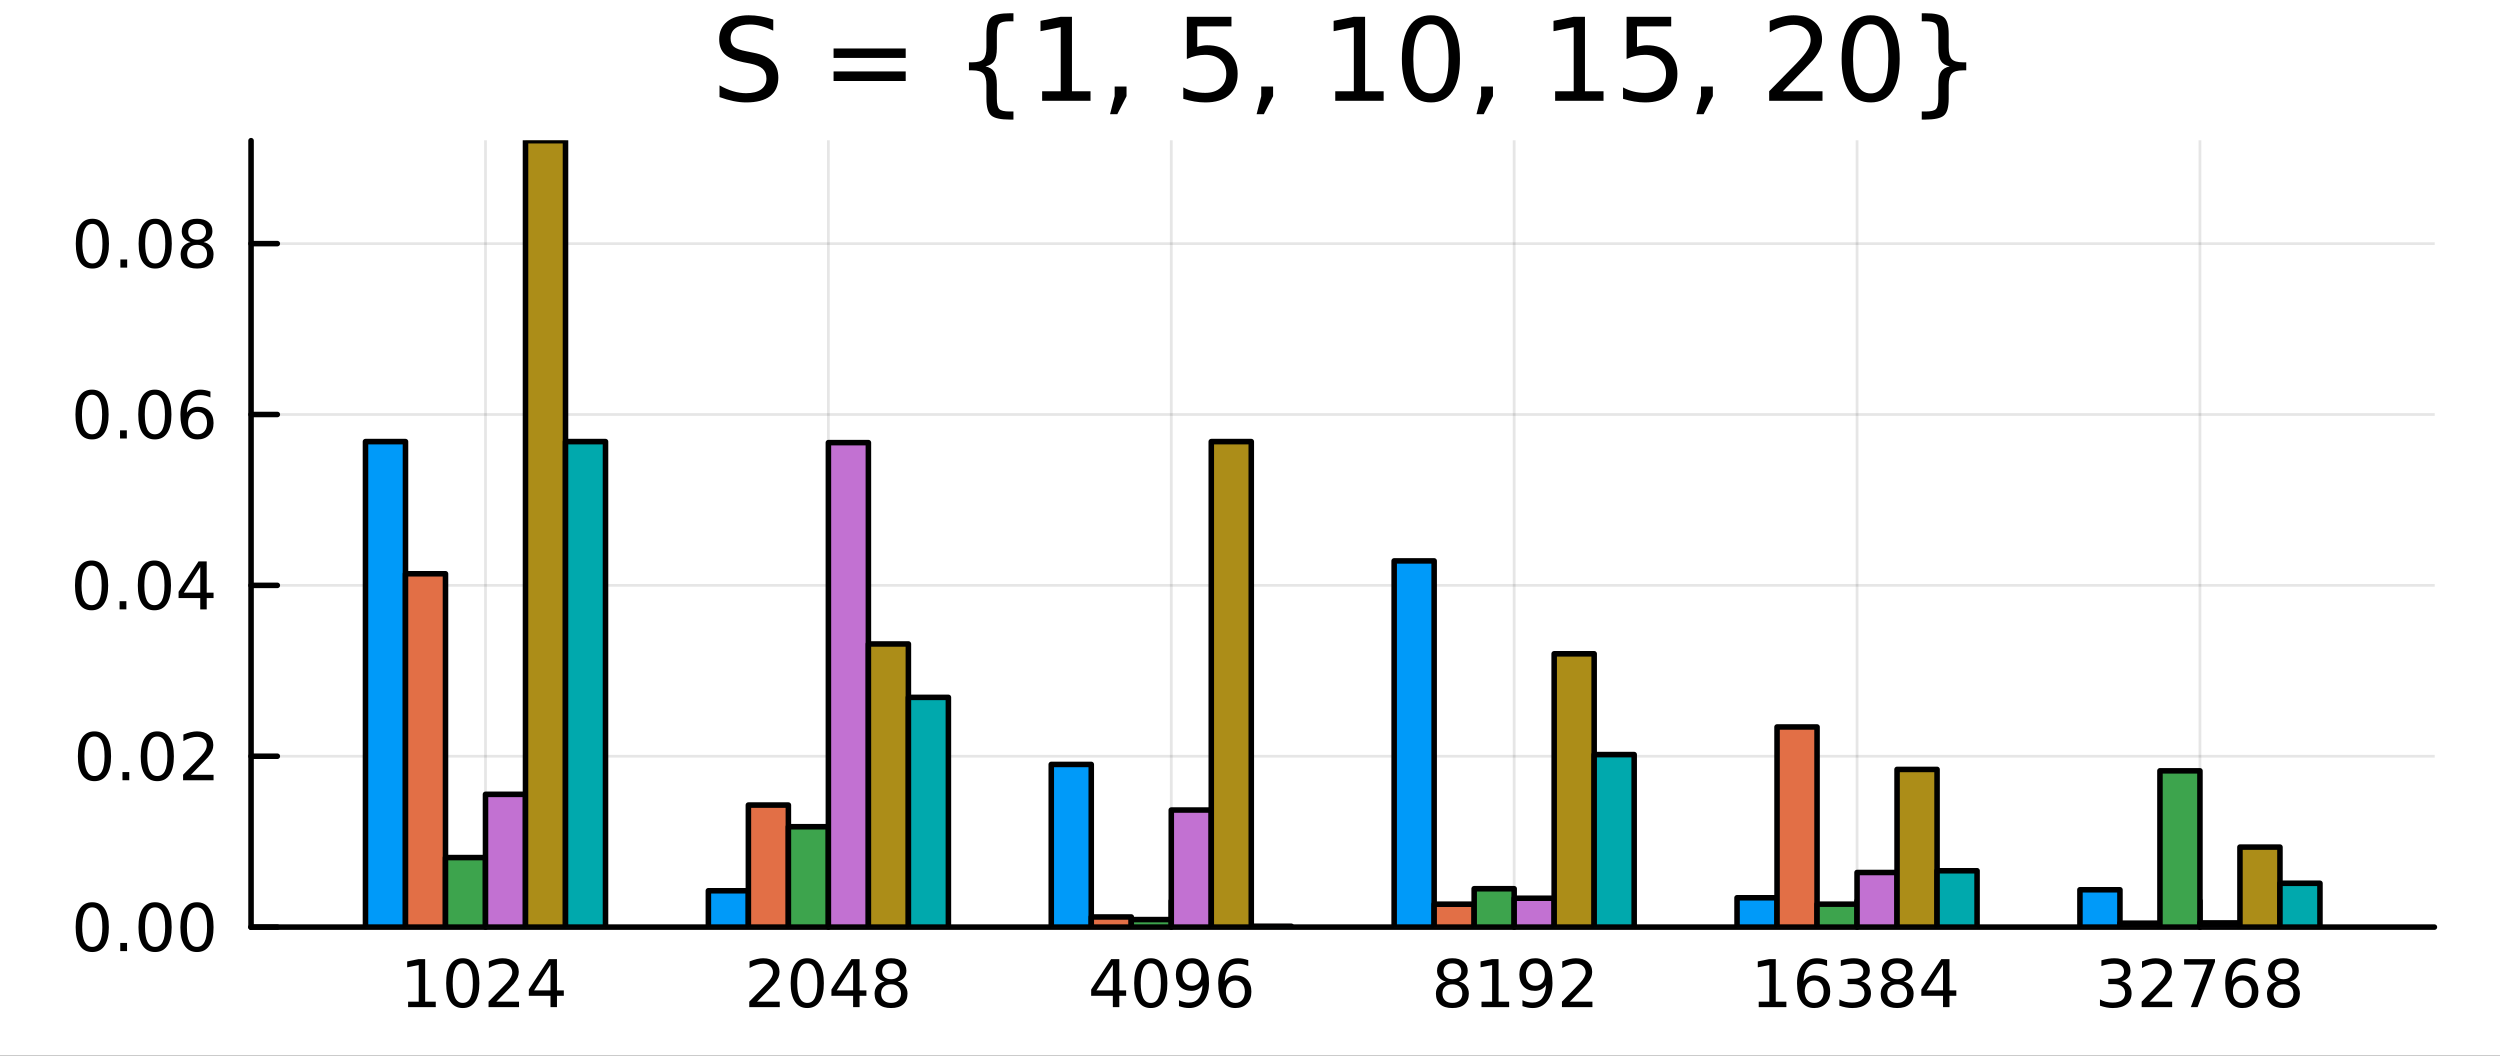 <svg xmlns="http://www.w3.org/2000/svg" xmlns:xlink="http://www.w3.org/1999/xlink" width="450" height="190" viewBox="0 0 1800 760">
<rect x="0" y="0" width="1800" height="760" fill="#333333" stroke="none"/>
<defs>
  <clipPath id="clip750">
    <rect x="0" y="0" width="1800" height="760"></rect>
  </clipPath>
</defs>
<path clip-path="url(#clip750)" d="M0 760 L1800 760 L1800 0 L0 0  Z" fill="#ffffff" fill-rule="evenodd" fill-opacity="1"></path>
<defs>
  <clipPath id="clip751">
    <rect x="360" y="0" width="1261" height="760"></rect>
  </clipPath>
</defs>
<path clip-path="url(#clip750)" d="M180.76 667.52 L1752.76 667.52 L1752.76 101.296 L180.76 101.296  Z" fill="#ffffff" fill-rule="evenodd" fill-opacity="1"></path>
<defs>
  <clipPath id="clip752">
    <rect x="180" y="101" width="1573" height="567"></rect>
  </clipPath>
</defs>
<polyline clip-path="url(#clip752)" style="stroke:#000000; stroke-linecap:round; stroke-linejoin:round; stroke-width:2; stroke-opacity:0.1; fill:none" points="349.555,667.52 349.555,101.296 "></polyline>
<polyline clip-path="url(#clip752)" style="stroke:#000000; stroke-linecap:round; stroke-linejoin:round; stroke-width:2; stroke-opacity:0.1; fill:none" points="596.436,667.52 596.436,101.296 "></polyline>
<polyline clip-path="url(#clip752)" style="stroke:#000000; stroke-linecap:round; stroke-linejoin:round; stroke-width:2; stroke-opacity:0.1; fill:none" points="843.317,667.52 843.317,101.296 "></polyline>
<polyline clip-path="url(#clip752)" style="stroke:#000000; stroke-linecap:round; stroke-linejoin:round; stroke-width:2; stroke-opacity:0.1; fill:none" points="1090.2,667.52 1090.2,101.296 "></polyline>
<polyline clip-path="url(#clip752)" style="stroke:#000000; stroke-linecap:round; stroke-linejoin:round; stroke-width:2; stroke-opacity:0.1; fill:none" points="1337.08,667.52 1337.08,101.296 "></polyline>
<polyline clip-path="url(#clip752)" style="stroke:#000000; stroke-linecap:round; stroke-linejoin:round; stroke-width:2; stroke-opacity:0.1; fill:none" points="1583.96,667.52 1583.96,101.296 "></polyline>
<polyline clip-path="url(#clip752)" style="stroke:#000000; stroke-linecap:round; stroke-linejoin:round; stroke-width:2; stroke-opacity:0.1; fill:none" points="180.76,667.52 1752.76,667.52 "></polyline>
<polyline clip-path="url(#clip752)" style="stroke:#000000; stroke-linecap:round; stroke-linejoin:round; stroke-width:2; stroke-opacity:0.1; fill:none" points="180.76,544.492 1752.76,544.492 "></polyline>
<polyline clip-path="url(#clip752)" style="stroke:#000000; stroke-linecap:round; stroke-linejoin:round; stroke-width:2; stroke-opacity:0.1; fill:none" points="180.76,421.465 1752.76,421.465 "></polyline>
<polyline clip-path="url(#clip752)" style="stroke:#000000; stroke-linecap:round; stroke-linejoin:round; stroke-width:2; stroke-opacity:0.1; fill:none" points="180.76,298.437 1752.76,298.437 "></polyline>
<polyline clip-path="url(#clip752)" style="stroke:#000000; stroke-linecap:round; stroke-linejoin:round; stroke-width:2; stroke-opacity:0.1; fill:none" points="180.76,175.409 1752.76,175.409 "></polyline>
<polyline clip-path="url(#clip750)" style="stroke:#000000; stroke-linecap:round; stroke-linejoin:round; stroke-width:4; stroke-opacity:1; fill:none" points="180.76,667.52 1752.76,667.52 "></polyline>
<polyline clip-path="url(#clip750)" style="stroke:#000000; stroke-linecap:round; stroke-linejoin:round; stroke-width:4; stroke-opacity:1; fill:none" points="349.555,667.52 349.555,648.622 "></polyline>
<polyline clip-path="url(#clip750)" style="stroke:#000000; stroke-linecap:round; stroke-linejoin:round; stroke-width:4; stroke-opacity:1; fill:none" points="596.436,667.52 596.436,648.622 "></polyline>
<polyline clip-path="url(#clip750)" style="stroke:#000000; stroke-linecap:round; stroke-linejoin:round; stroke-width:4; stroke-opacity:1; fill:none" points="843.317,667.52 843.317,648.622 "></polyline>
<polyline clip-path="url(#clip750)" style="stroke:#000000; stroke-linecap:round; stroke-linejoin:round; stroke-width:4; stroke-opacity:1; fill:none" points="1090.2,667.52 1090.2,648.622 "></polyline>
<polyline clip-path="url(#clip750)" style="stroke:#000000; stroke-linecap:round; stroke-linejoin:round; stroke-width:4; stroke-opacity:1; fill:none" points="1337.08,667.52 1337.08,648.622 "></polyline>
<polyline clip-path="url(#clip750)" style="stroke:#000000; stroke-linecap:round; stroke-linejoin:round; stroke-width:4; stroke-opacity:1; fill:none" points="1583.96,667.52 1583.96,648.622 "></polyline>
<path clip-path="url(#clip750)" d="M293.838 721.185 L301.477 721.185 L301.477 694.819 L293.167 696.486 L293.167 692.227 L301.43 690.56 L306.106 690.56 L306.106 721.185 L313.745 721.185 L313.745 725.12 L293.838 725.12 L293.838 721.185 Z" fill="#000000" fill-rule="nonzero" fill-opacity="1"></path><path clip-path="url(#clip750)" d="M333.19 693.639 Q329.578 693.639 327.75 697.203 Q325.944 700.745 325.944 707.875 Q325.944 714.981 327.75 718.546 Q329.578 722.087 333.19 722.087 Q336.824 722.087 338.629 718.546 Q340.458 714.981 340.458 707.875 Q340.458 700.745 338.629 697.203 Q336.824 693.639 333.19 693.639 M333.19 689.935 Q339 689.935 342.055 694.541 Q345.134 699.125 345.134 707.875 Q345.134 716.601 342.055 721.208 Q339 725.791 333.19 725.791 Q327.379 725.791 324.301 721.208 Q321.245 716.601 321.245 707.875 Q321.245 699.125 324.301 694.541 Q327.379 689.935 333.19 689.935 Z" fill="#000000" fill-rule="nonzero" fill-opacity="1"></path><path clip-path="url(#clip750)" d="M357.379 721.185 L373.699 721.185 L373.699 725.12 L351.754 725.12 L351.754 721.185 Q354.416 718.43 359 713.8 Q363.606 709.148 364.787 707.805 Q367.032 705.282 367.912 703.546 Q368.814 701.787 368.814 700.097 Q368.814 697.342 366.87 695.606 Q364.949 693.87 361.847 693.87 Q359.648 693.87 357.194 694.634 Q354.764 695.398 351.986 696.949 L351.986 692.227 Q354.81 691.092 357.263 690.514 Q359.717 689.935 361.754 689.935 Q367.125 689.935 370.319 692.62 Q373.513 695.305 373.513 699.796 Q373.513 701.926 372.703 703.847 Q371.916 705.745 369.81 708.338 Q369.231 709.009 366.129 712.226 Q363.027 715.421 357.379 721.185 Z" fill="#000000" fill-rule="nonzero" fill-opacity="1"></path><path clip-path="url(#clip750)" d="M396.361 694.634 L384.555 713.083 L396.361 713.083 L396.361 694.634 M395.134 690.56 L401.013 690.56 L401.013 713.083 L405.944 713.083 L405.944 716.972 L401.013 716.972 L401.013 725.12 L396.361 725.12 L396.361 716.972 L380.759 716.972 L380.759 712.458 L395.134 690.56 Z" fill="#000000" fill-rule="nonzero" fill-opacity="1"></path><path clip-path="url(#clip750)" d="M545.094 721.185 L561.413 721.185 L561.413 725.12 L539.469 725.12 L539.469 721.185 Q542.131 718.43 546.714 713.8 Q551.321 709.148 552.501 707.805 Q554.747 705.282 555.626 703.546 Q556.529 701.787 556.529 700.097 Q556.529 697.342 554.585 695.606 Q552.663 693.87 549.562 693.87 Q547.363 693.87 544.909 694.634 Q542.478 695.398 539.701 696.949 L539.701 692.227 Q542.525 691.092 544.978 690.514 Q547.432 689.935 549.469 689.935 Q554.839 689.935 558.034 692.62 Q561.228 695.305 561.228 699.796 Q561.228 701.926 560.418 703.847 Q559.631 705.745 557.524 708.338 Q556.946 709.009 553.844 712.226 Q550.742 715.421 545.094 721.185 Z" fill="#000000" fill-rule="nonzero" fill-opacity="1"></path><path clip-path="url(#clip750)" d="M581.228 693.639 Q577.617 693.639 575.788 697.203 Q573.983 700.745 573.983 707.875 Q573.983 714.981 575.788 718.546 Q577.617 722.087 581.228 722.087 Q584.862 722.087 586.668 718.546 Q588.497 714.981 588.497 707.875 Q588.497 700.745 586.668 697.203 Q584.862 693.639 581.228 693.639 M581.228 689.935 Q587.038 689.935 590.094 694.541 Q593.172 699.125 593.172 707.875 Q593.172 716.601 590.094 721.208 Q587.038 725.791 581.228 725.791 Q575.418 725.791 572.339 721.208 Q569.284 716.601 569.284 707.875 Q569.284 699.125 572.339 694.541 Q575.418 689.935 581.228 689.935 Z" fill="#000000" fill-rule="nonzero" fill-opacity="1"></path><path clip-path="url(#clip750)" d="M614.237 694.634 L602.432 713.083 L614.237 713.083 L614.237 694.634 M613.01 690.56 L618.89 690.56 L618.89 713.083 L623.82 713.083 L623.82 716.972 L618.89 716.972 L618.89 725.12 L614.237 725.12 L614.237 716.972 L598.635 716.972 L598.635 712.458 L613.01 690.56 Z" fill="#000000" fill-rule="nonzero" fill-opacity="1"></path><path clip-path="url(#clip750)" d="M641.552 708.708 Q638.219 708.708 636.297 710.49 Q634.399 712.273 634.399 715.398 Q634.399 718.523 636.297 720.305 Q638.219 722.087 641.552 722.087 Q644.885 722.087 646.806 720.305 Q648.728 718.5 648.728 715.398 Q648.728 712.273 646.806 710.49 Q644.908 708.708 641.552 708.708 M636.876 706.717 Q633.867 705.976 632.177 703.916 Q630.51 701.856 630.51 698.893 Q630.51 694.75 633.45 692.342 Q636.413 689.935 641.552 689.935 Q646.714 689.935 649.654 692.342 Q652.593 694.75 652.593 698.893 Q652.593 701.856 650.904 703.916 Q649.237 705.976 646.251 706.717 Q649.63 707.504 651.505 709.796 Q653.404 712.088 653.404 715.398 Q653.404 720.421 650.325 723.106 Q647.269 725.791 641.552 725.791 Q635.834 725.791 632.756 723.106 Q629.7 720.421 629.7 715.398 Q629.7 712.088 631.598 709.796 Q633.496 707.504 636.876 706.717 M635.163 699.333 Q635.163 702.018 636.83 703.523 Q638.519 705.027 641.552 705.027 Q644.561 705.027 646.251 703.523 Q647.964 702.018 647.964 699.333 Q647.964 696.648 646.251 695.143 Q644.561 693.639 641.552 693.639 Q638.519 693.639 636.83 695.143 Q635.163 696.648 635.163 699.333 Z" fill="#000000" fill-rule="nonzero" fill-opacity="1"></path><path clip-path="url(#clip750)" d="M801.246 694.634 L789.44 713.083 L801.246 713.083 L801.246 694.634 M800.019 690.56 L805.899 690.56 L805.899 713.083 L810.829 713.083 L810.829 716.972 L805.899 716.972 L805.899 725.12 L801.246 725.12 L801.246 716.972 L785.644 716.972 L785.644 712.458 L800.019 690.56 Z" fill="#000000" fill-rule="nonzero" fill-opacity="1"></path><path clip-path="url(#clip750)" d="M828.561 693.639 Q824.949 693.639 823.121 697.203 Q821.315 700.745 821.315 707.875 Q821.315 714.981 823.121 718.546 Q824.949 722.087 828.561 722.087 Q832.195 722.087 834 718.546 Q835.829 714.981 835.829 707.875 Q835.829 700.745 834 697.203 Q832.195 693.639 828.561 693.639 M828.561 689.935 Q834.371 689.935 837.426 694.541 Q840.505 699.125 840.505 707.875 Q840.505 716.601 837.426 721.208 Q834.371 725.791 828.561 725.791 Q822.75 725.791 819.672 721.208 Q816.616 716.601 816.616 707.875 Q816.616 699.125 819.672 694.541 Q822.75 689.935 828.561 689.935 Z" fill="#000000" fill-rule="nonzero" fill-opacity="1"></path><path clip-path="url(#clip750)" d="M848.861 724.402 L848.861 720.143 Q850.621 720.976 852.426 721.416 Q854.232 721.856 855.968 721.856 Q860.597 721.856 863.028 718.754 Q865.482 715.629 865.829 709.287 Q864.486 711.277 862.426 712.342 Q860.366 713.407 857.866 713.407 Q852.681 713.407 849.648 710.282 Q846.639 707.134 846.639 701.694 Q846.639 696.37 849.787 693.152 Q852.935 689.935 858.167 689.935 Q864.162 689.935 867.31 694.541 Q870.482 699.125 870.482 707.875 Q870.482 716.046 866.593 720.93 Q862.727 725.791 856.176 725.791 Q854.417 725.791 852.611 725.444 Q850.806 725.097 848.861 724.402 M858.167 709.75 Q861.315 709.75 863.144 707.597 Q864.996 705.444 864.996 701.694 Q864.996 697.967 863.144 695.814 Q861.315 693.639 858.167 693.639 Q855.019 693.639 853.167 695.814 Q851.338 697.967 851.338 701.694 Q851.338 705.444 853.167 707.597 Q855.019 709.75 858.167 709.75 Z" fill="#000000" fill-rule="nonzero" fill-opacity="1"></path><path clip-path="url(#clip750)" d="M889.463 705.976 Q886.315 705.976 884.463 708.129 Q882.634 710.282 882.634 714.032 Q882.634 717.759 884.463 719.935 Q886.315 722.087 889.463 722.087 Q892.611 722.087 894.44 719.935 Q896.292 717.759 896.292 714.032 Q896.292 710.282 894.44 708.129 Q892.611 705.976 889.463 705.976 M898.745 691.324 L898.745 695.583 Q896.986 694.75 895.181 694.31 Q893.398 693.87 891.639 693.87 Q887.009 693.87 884.556 696.995 Q882.125 700.12 881.778 706.439 Q883.144 704.426 885.204 703.361 Q887.264 702.273 889.741 702.273 Q894.949 702.273 897.958 705.444 Q900.991 708.592 900.991 714.032 Q900.991 719.356 897.843 722.574 Q894.694 725.791 889.463 725.791 Q883.468 725.791 880.296 721.208 Q877.125 716.601 877.125 707.875 Q877.125 699.68 881.014 694.819 Q884.903 689.935 891.454 689.935 Q893.213 689.935 894.995 690.282 Q896.801 690.629 898.745 691.324 Z" fill="#000000" fill-rule="nonzero" fill-opacity="1"></path><path clip-path="url(#clip750)" d="M1045.71 708.708 Q1042.37 708.708 1040.45 710.49 Q1038.56 712.273 1038.56 715.398 Q1038.56 718.523 1040.45 720.305 Q1042.37 722.087 1045.71 722.087 Q1049.04 722.087 1050.96 720.305 Q1052.88 718.5 1052.88 715.398 Q1052.88 712.273 1050.96 710.49 Q1049.06 708.708 1045.71 708.708 M1041.03 706.717 Q1038.02 705.976 1036.33 703.916 Q1034.67 701.856 1034.67 698.893 Q1034.67 694.75 1037.61 692.342 Q1040.57 689.935 1045.71 689.935 Q1050.87 689.935 1053.81 692.342 Q1056.75 694.75 1056.75 698.893 Q1056.75 701.856 1055.06 703.916 Q1053.39 705.976 1050.41 706.717 Q1053.79 707.504 1055.66 709.796 Q1057.56 712.088 1057.56 715.398 Q1057.56 720.421 1054.48 723.106 Q1051.43 725.791 1045.71 725.791 Q1039.99 725.791 1036.91 723.106 Q1033.86 720.421 1033.86 715.398 Q1033.86 712.088 1035.75 709.796 Q1037.65 707.504 1041.03 706.717 M1039.32 699.333 Q1039.32 702.018 1040.99 703.523 Q1042.68 705.027 1045.71 705.027 Q1048.72 705.027 1050.41 703.523 Q1052.12 702.018 1052.12 699.333 Q1052.12 696.648 1050.41 695.143 Q1048.72 693.639 1045.71 693.639 Q1042.68 693.639 1040.99 695.143 Q1039.32 696.648 1039.32 699.333 Z" fill="#000000" fill-rule="nonzero" fill-opacity="1"></path><path clip-path="url(#clip750)" d="M1066.68 721.185 L1074.32 721.185 L1074.32 694.819 L1066.01 696.486 L1066.01 692.227 L1074.27 690.56 L1078.95 690.56 L1078.95 721.185 L1086.59 721.185 L1086.59 725.12 L1066.68 725.12 L1066.68 721.185 Z" fill="#000000" fill-rule="nonzero" fill-opacity="1"></path><path clip-path="url(#clip750)" d="M1096.17 724.402 L1096.17 720.143 Q1097.93 720.976 1099.74 721.416 Q1101.54 721.856 1103.28 721.856 Q1107.91 721.856 1110.34 718.754 Q1112.79 715.629 1113.14 709.287 Q1111.8 711.277 1109.74 712.342 Q1107.68 713.407 1105.18 713.407 Q1099.99 713.407 1096.96 710.282 Q1093.95 707.134 1093.95 701.694 Q1093.95 696.37 1097.1 693.152 Q1100.24 689.935 1105.48 689.935 Q1111.47 689.935 1114.62 694.541 Q1117.79 699.125 1117.79 707.875 Q1117.79 716.046 1113.9 720.93 Q1110.04 725.791 1103.49 725.791 Q1101.73 725.791 1099.92 725.444 Q1098.12 725.097 1096.17 724.402 M1105.48 709.75 Q1108.62 709.75 1110.45 707.597 Q1112.3 705.444 1112.3 701.694 Q1112.3 697.967 1110.45 695.814 Q1108.62 693.639 1105.48 693.639 Q1102.33 693.639 1100.48 695.814 Q1098.65 697.967 1098.65 701.694 Q1098.65 705.444 1100.48 707.597 Q1102.33 709.75 1105.48 709.75 Z" fill="#000000" fill-rule="nonzero" fill-opacity="1"></path><path clip-path="url(#clip750)" d="M1130.22 721.185 L1146.54 721.185 L1146.54 725.12 L1124.6 725.12 L1124.6 721.185 Q1127.26 718.43 1131.84 713.8 Q1136.45 709.148 1137.63 707.805 Q1139.87 705.282 1140.75 703.546 Q1141.66 701.787 1141.66 700.097 Q1141.66 697.342 1139.71 695.606 Q1137.79 693.87 1134.69 693.87 Q1132.49 693.87 1130.04 694.634 Q1127.61 695.398 1124.83 696.949 L1124.83 692.227 Q1127.65 691.092 1130.11 690.514 Q1132.56 689.935 1134.6 689.935 Q1139.97 689.935 1143.16 692.62 Q1146.36 695.305 1146.36 699.796 Q1146.36 701.926 1145.55 703.847 Q1144.76 705.745 1142.65 708.338 Q1142.07 709.009 1138.97 712.226 Q1135.87 715.421 1130.22 721.185 Z" fill="#000000" fill-rule="nonzero" fill-opacity="1"></path><path clip-path="url(#clip750)" d="M1266.28 721.185 L1273.92 721.185 L1273.92 694.819 L1265.61 696.486 L1265.61 692.227 L1273.87 690.56 L1278.55 690.56 L1278.55 721.185 L1286.19 721.185 L1286.19 725.12 L1266.28 725.12 L1266.28 721.185 Z" fill="#000000" fill-rule="nonzero" fill-opacity="1"></path><path clip-path="url(#clip750)" d="M1306.21 705.976 Q1303.06 705.976 1301.21 708.129 Q1299.38 710.282 1299.38 714.032 Q1299.38 717.759 1301.21 719.935 Q1303.06 722.087 1306.21 722.087 Q1309.36 722.087 1311.19 719.935 Q1313.04 717.759 1313.04 714.032 Q1313.04 710.282 1311.19 708.129 Q1309.36 705.976 1306.21 705.976 M1315.49 691.324 L1315.49 695.583 Q1313.73 694.75 1311.93 694.31 Q1310.15 693.87 1308.39 693.87 Q1303.76 693.87 1301.3 696.995 Q1298.87 700.12 1298.53 706.439 Q1299.89 704.426 1301.95 703.361 Q1304.01 702.273 1306.49 702.273 Q1311.7 702.273 1314.71 705.444 Q1317.74 708.592 1317.74 714.032 Q1317.74 719.356 1314.59 722.574 Q1311.44 725.791 1306.21 725.791 Q1300.22 725.791 1297.05 721.208 Q1293.87 716.601 1293.87 707.875 Q1293.87 699.68 1297.76 694.819 Q1301.65 689.935 1308.2 689.935 Q1309.96 689.935 1311.74 690.282 Q1313.55 690.629 1315.49 691.324 Z" fill="#000000" fill-rule="nonzero" fill-opacity="1"></path><path clip-path="url(#clip750)" d="M1339.96 706.486 Q1343.32 707.203 1345.19 709.472 Q1347.09 711.74 1347.09 715.074 Q1347.09 720.189 1343.57 722.99 Q1340.05 725.791 1333.57 725.791 Q1331.4 725.791 1329.08 725.351 Q1326.79 724.935 1324.34 724.078 L1324.34 719.564 Q1326.28 720.699 1328.6 721.277 Q1330.91 721.856 1333.43 721.856 Q1337.83 721.856 1340.12 720.12 Q1342.44 718.384 1342.44 715.074 Q1342.44 712.018 1340.29 710.305 Q1338.16 708.569 1334.34 708.569 L1330.31 708.569 L1330.31 704.726 L1334.52 704.726 Q1337.97 704.726 1339.8 703.361 Q1341.63 701.972 1341.63 699.379 Q1341.63 696.717 1339.73 695.305 Q1337.86 693.87 1334.34 693.87 Q1332.42 693.87 1330.22 694.287 Q1328.02 694.703 1325.38 695.583 L1325.38 691.416 Q1328.04 690.676 1330.36 690.305 Q1332.69 689.935 1334.75 689.935 Q1340.08 689.935 1343.18 692.365 Q1346.28 694.773 1346.28 698.893 Q1346.28 701.764 1344.64 703.754 Q1342.99 705.722 1339.96 706.486 Z" fill="#000000" fill-rule="nonzero" fill-opacity="1"></path><path clip-path="url(#clip750)" d="M1365.96 708.708 Q1362.62 708.708 1360.7 710.49 Q1358.8 712.273 1358.8 715.398 Q1358.8 718.523 1360.7 720.305 Q1362.62 722.087 1365.96 722.087 Q1369.29 722.087 1371.21 720.305 Q1373.13 718.5 1373.13 715.398 Q1373.13 712.273 1371.21 710.49 Q1369.31 708.708 1365.96 708.708 M1361.28 706.717 Q1358.27 705.976 1356.58 703.916 Q1354.92 701.856 1354.92 698.893 Q1354.92 694.75 1357.86 692.342 Q1360.82 689.935 1365.96 689.935 Q1371.12 689.935 1374.06 692.342 Q1377 694.75 1377 698.893 Q1377 701.856 1375.31 703.916 Q1373.64 705.976 1370.66 706.717 Q1374.04 707.504 1375.91 709.796 Q1377.81 712.088 1377.81 715.398 Q1377.81 720.421 1374.73 723.106 Q1371.67 725.791 1365.96 725.791 Q1360.24 725.791 1357.16 723.106 Q1354.11 720.421 1354.11 715.398 Q1354.11 712.088 1356 709.796 Q1357.9 707.504 1361.28 706.717 M1359.57 699.333 Q1359.57 702.018 1361.23 703.523 Q1362.92 705.027 1365.96 705.027 Q1368.97 705.027 1370.66 703.523 Q1372.37 702.018 1372.37 699.333 Q1372.37 696.648 1370.66 695.143 Q1368.97 693.639 1365.96 693.639 Q1362.92 693.639 1361.23 695.143 Q1359.57 696.648 1359.57 699.333 Z" fill="#000000" fill-rule="nonzero" fill-opacity="1"></path><path clip-path="url(#clip750)" d="M1398.97 694.634 L1387.16 713.083 L1398.97 713.083 L1398.97 694.634 M1397.74 690.56 L1403.62 690.56 L1403.62 713.083 L1408.55 713.083 L1408.55 716.972 L1403.62 716.972 L1403.62 725.12 L1398.97 725.12 L1398.97 716.972 L1383.36 716.972 L1383.36 712.458 L1397.74 690.56 Z" fill="#000000" fill-rule="nonzero" fill-opacity="1"></path><path clip-path="url(#clip750)" d="M1527.61 706.486 Q1530.96 707.203 1532.84 709.472 Q1534.74 711.74 1534.74 715.074 Q1534.74 720.189 1531.22 722.99 Q1527.7 725.791 1521.22 725.791 Q1519.04 725.791 1516.73 725.351 Q1514.44 724.935 1511.98 724.078 L1511.98 719.564 Q1513.93 720.699 1516.24 721.277 Q1518.56 721.856 1521.08 721.856 Q1525.48 721.856 1527.77 720.12 Q1530.08 718.384 1530.08 715.074 Q1530.08 712.018 1527.93 710.305 Q1525.8 708.569 1521.98 708.569 L1517.95 708.569 L1517.95 704.726 L1522.17 704.726 Q1525.62 704.726 1527.44 703.361 Q1529.27 701.972 1529.27 699.379 Q1529.27 696.717 1527.38 695.305 Q1525.5 693.87 1521.98 693.87 Q1520.06 693.87 1517.86 694.287 Q1515.66 694.703 1513.02 695.583 L1513.02 691.416 Q1515.69 690.676 1518 690.305 Q1520.34 689.935 1522.4 689.935 Q1527.72 689.935 1530.82 692.365 Q1533.93 694.773 1533.93 698.893 Q1533.93 701.764 1532.28 703.754 Q1530.64 705.722 1527.61 706.486 Z" fill="#000000" fill-rule="nonzero" fill-opacity="1"></path><path clip-path="url(#clip750)" d="M1547.63 721.185 L1563.95 721.185 L1563.95 725.12 L1542.01 725.12 L1542.01 721.185 Q1544.67 718.43 1549.25 713.8 Q1553.86 709.148 1555.04 707.805 Q1557.28 705.282 1558.16 703.546 Q1559.07 701.787 1559.07 700.097 Q1559.07 697.342 1557.12 695.606 Q1555.2 693.87 1552.1 693.87 Q1549.9 693.87 1547.44 694.634 Q1545.01 695.398 1542.24 696.949 L1542.24 692.227 Q1545.06 691.092 1547.51 690.514 Q1549.97 689.935 1552 689.935 Q1557.38 689.935 1560.57 692.62 Q1563.76 695.305 1563.76 699.796 Q1563.76 701.926 1562.95 703.847 Q1562.17 705.745 1560.06 708.338 Q1559.48 709.009 1556.38 712.226 Q1553.28 715.421 1547.63 721.185 Z" fill="#000000" fill-rule="nonzero" fill-opacity="1"></path><path clip-path="url(#clip750)" d="M1572.58 690.56 L1594.81 690.56 L1594.81 692.551 L1582.26 725.12 L1577.38 725.12 L1589.18 694.495 L1572.58 694.495 L1572.58 690.56 Z" fill="#000000" fill-rule="nonzero" fill-opacity="1"></path><path clip-path="url(#clip750)" d="M1614.5 705.976 Q1611.36 705.976 1609.5 708.129 Q1607.68 710.282 1607.68 714.032 Q1607.68 717.759 1609.5 719.935 Q1611.36 722.087 1614.5 722.087 Q1617.65 722.087 1619.48 719.935 Q1621.33 717.759 1621.33 714.032 Q1621.33 710.282 1619.48 708.129 Q1617.65 705.976 1614.5 705.976 M1623.79 691.324 L1623.79 695.583 Q1622.03 694.75 1620.22 694.31 Q1618.44 693.87 1616.68 693.87 Q1612.05 693.87 1609.6 696.995 Q1607.17 700.12 1606.82 706.439 Q1608.19 704.426 1610.25 703.361 Q1612.31 702.273 1614.78 702.273 Q1619.99 702.273 1623 705.444 Q1626.03 708.592 1626.03 714.032 Q1626.03 719.356 1622.88 722.574 Q1619.74 725.791 1614.5 725.791 Q1608.51 725.791 1605.34 721.208 Q1602.17 716.601 1602.17 707.875 Q1602.17 699.68 1606.06 694.819 Q1609.94 689.935 1616.5 689.935 Q1618.25 689.935 1620.04 690.282 Q1621.84 690.629 1623.79 691.324 Z" fill="#000000" fill-rule="nonzero" fill-opacity="1"></path><path clip-path="url(#clip750)" d="M1644.09 708.708 Q1640.75 708.708 1638.83 710.49 Q1636.94 712.273 1636.94 715.398 Q1636.94 718.523 1638.83 720.305 Q1640.75 722.087 1644.09 722.087 Q1647.42 722.087 1649.34 720.305 Q1651.26 718.5 1651.26 715.398 Q1651.26 712.273 1649.34 710.49 Q1647.44 708.708 1644.09 708.708 M1639.41 706.717 Q1636.4 705.976 1634.71 703.916 Q1633.05 701.856 1633.05 698.893 Q1633.05 694.75 1635.99 692.342 Q1638.95 689.935 1644.09 689.935 Q1649.25 689.935 1652.19 692.342 Q1655.13 694.75 1655.13 698.893 Q1655.13 701.856 1653.44 703.916 Q1651.77 705.976 1648.79 706.717 Q1652.17 707.504 1654.04 709.796 Q1655.94 712.088 1655.94 715.398 Q1655.94 720.421 1652.86 723.106 Q1649.81 725.791 1644.09 725.791 Q1638.37 725.791 1635.29 723.106 Q1632.24 720.421 1632.24 715.398 Q1632.24 712.088 1634.13 709.796 Q1636.03 707.504 1639.41 706.717 M1637.7 699.333 Q1637.7 702.018 1639.37 703.523 Q1641.06 705.027 1644.09 705.027 Q1647.1 705.027 1648.79 703.523 Q1650.5 702.018 1650.5 699.333 Q1650.5 696.648 1648.79 695.143 Q1647.1 693.639 1644.09 693.639 Q1641.06 693.639 1639.37 695.143 Q1637.7 696.648 1637.7 699.333 Z" fill="#000000" fill-rule="nonzero" fill-opacity="1"></path><polyline clip-path="url(#clip750)" style="stroke:#000000; stroke-linecap:round; stroke-linejoin:round; stroke-width:4; stroke-opacity:1; fill:none" points="180.76,667.52 180.76,101.296 "></polyline>
<polyline clip-path="url(#clip750)" style="stroke:#000000; stroke-linecap:round; stroke-linejoin:round; stroke-width:4; stroke-opacity:1; fill:none" points="180.76,667.52 199.658,667.52 "></polyline>
<polyline clip-path="url(#clip750)" style="stroke:#000000; stroke-linecap:round; stroke-linejoin:round; stroke-width:4; stroke-opacity:1; fill:none" points="180.76,544.492 199.658,544.492 "></polyline>
<polyline clip-path="url(#clip750)" style="stroke:#000000; stroke-linecap:round; stroke-linejoin:round; stroke-width:4; stroke-opacity:1; fill:none" points="180.76,421.465 199.658,421.465 "></polyline>
<polyline clip-path="url(#clip750)" style="stroke:#000000; stroke-linecap:round; stroke-linejoin:round; stroke-width:4; stroke-opacity:1; fill:none" points="180.76,298.437 199.658,298.437 "></polyline>
<polyline clip-path="url(#clip750)" style="stroke:#000000; stroke-linecap:round; stroke-linejoin:round; stroke-width:4; stroke-opacity:1; fill:none" points="180.76,175.409 199.658,175.409 "></polyline>
<path clip-path="url(#clip750)" d="M66.423 653.319 Q62.812 653.319 60.983 656.883 Q59.177 660.425 59.177 667.555 Q59.177 674.661 60.983 678.226 Q62.812 681.767 66.423 681.767 Q70.057 681.767 71.862 678.226 Q73.691 674.661 73.691 667.555 Q73.691 660.425 71.862 656.883 Q70.057 653.319 66.423 653.319 M66.423 649.615 Q72.233 649.615 75.288 654.221 Q78.367 658.805 78.367 667.555 Q78.367 676.281 75.288 680.888 Q72.233 685.471 66.423 685.471 Q60.612 685.471 57.534 680.888 Q54.478 676.281 54.478 667.555 Q54.478 658.805 57.534 654.221 Q60.612 649.615 66.423 649.615 Z" fill="#000000" fill-rule="nonzero" fill-opacity="1"></path><path clip-path="url(#clip750)" d="M86.585 678.92 L91.469 678.92 L91.469 684.8 L86.585 684.8 L86.585 678.92 Z" fill="#000000" fill-rule="nonzero" fill-opacity="1"></path><path clip-path="url(#clip750)" d="M111.654 653.319 Q108.043 653.319 106.214 656.883 Q104.409 660.425 104.409 667.555 Q104.409 674.661 106.214 678.226 Q108.043 681.767 111.654 681.767 Q115.288 681.767 117.094 678.226 Q118.922 674.661 118.922 667.555 Q118.922 660.425 117.094 656.883 Q115.288 653.319 111.654 653.319 M111.654 649.615 Q117.464 649.615 120.52 654.221 Q123.598 658.805 123.598 667.555 Q123.598 676.281 120.52 680.888 Q117.464 685.471 111.654 685.471 Q105.844 685.471 102.765 680.888 Q99.71 676.281 99.71 667.555 Q99.71 658.805 102.765 654.221 Q105.844 649.615 111.654 649.615 Z" fill="#000000" fill-rule="nonzero" fill-opacity="1"></path><path clip-path="url(#clip750)" d="M141.816 653.319 Q138.205 653.319 136.376 656.883 Q134.57 660.425 134.57 667.555 Q134.57 674.661 136.376 678.226 Q138.205 681.767 141.816 681.767 Q145.45 681.767 147.256 678.226 Q149.084 674.661 149.084 667.555 Q149.084 660.425 147.256 656.883 Q145.45 653.319 141.816 653.319 M141.816 649.615 Q147.626 649.615 150.681 654.221 Q153.76 658.805 153.76 667.555 Q153.76 676.281 150.681 680.888 Q147.626 685.471 141.816 685.471 Q136.006 685.471 132.927 680.888 Q129.871 676.281 129.871 667.555 Q129.871 658.805 132.927 654.221 Q136.006 649.615 141.816 649.615 Z" fill="#000000" fill-rule="nonzero" fill-opacity="1"></path><path clip-path="url(#clip750)" d="M68.02 530.291 Q64.409 530.291 62.58 533.856 Q60.775 537.397 60.775 544.527 Q60.775 551.633 62.58 555.198 Q64.409 558.74 68.02 558.74 Q71.654 558.74 73.46 555.198 Q75.288 551.633 75.288 544.527 Q75.288 537.397 73.46 533.856 Q71.654 530.291 68.02 530.291 M68.02 526.587 Q73.83 526.587 76.885 531.194 Q79.964 535.777 79.964 544.527 Q79.964 553.254 76.885 557.86 Q73.83 562.444 68.02 562.444 Q62.21 562.444 59.131 557.86 Q56.075 553.254 56.075 544.527 Q56.075 535.777 59.131 531.194 Q62.21 526.587 68.02 526.587 Z" fill="#000000" fill-rule="nonzero" fill-opacity="1"></path><path clip-path="url(#clip750)" d="M88.182 555.893 L93.066 555.893 L93.066 561.772 L88.182 561.772 L88.182 555.893 Z" fill="#000000" fill-rule="nonzero" fill-opacity="1"></path><path clip-path="url(#clip750)" d="M113.251 530.291 Q109.64 530.291 107.811 533.856 Q106.006 537.397 106.006 544.527 Q106.006 551.633 107.811 555.198 Q109.64 558.74 113.251 558.74 Q116.885 558.74 118.691 555.198 Q120.52 551.633 120.52 544.527 Q120.52 537.397 118.691 533.856 Q116.885 530.291 113.251 530.291 M113.251 526.587 Q119.061 526.587 122.117 531.194 Q125.195 535.777 125.195 544.527 Q125.195 553.254 122.117 557.86 Q119.061 562.444 113.251 562.444 Q107.441 562.444 104.362 557.86 Q101.307 553.254 101.307 544.527 Q101.307 535.777 104.362 531.194 Q107.441 526.587 113.251 526.587 Z" fill="#000000" fill-rule="nonzero" fill-opacity="1"></path><path clip-path="url(#clip750)" d="M137.441 557.837 L153.76 557.837 L153.76 561.772 L131.816 561.772 L131.816 557.837 Q134.478 555.082 139.061 550.453 Q143.668 545.8 144.848 544.458 Q147.093 541.934 147.973 540.198 Q148.876 538.439 148.876 536.749 Q148.876 533.995 146.931 532.259 Q145.01 530.522 141.908 530.522 Q139.709 530.522 137.256 531.286 Q134.825 532.05 132.047 533.601 L132.047 528.879 Q134.871 527.745 137.325 527.166 Q139.779 526.587 141.816 526.587 Q147.186 526.587 150.38 529.272 Q153.575 531.958 153.575 536.448 Q153.575 538.578 152.765 540.499 Q151.978 542.397 149.871 544.99 Q149.293 545.661 146.191 548.879 Q143.089 552.073 137.441 557.837 Z" fill="#000000" fill-rule="nonzero" fill-opacity="1"></path><path clip-path="url(#clip750)" d="M65.936 407.263 Q62.325 407.263 60.497 410.828 Q58.691 414.37 58.691 421.499 Q58.691 428.606 60.497 432.171 Q62.325 435.712 65.936 435.712 Q69.571 435.712 71.376 432.171 Q73.205 428.606 73.205 421.499 Q73.205 414.37 71.376 410.828 Q69.571 407.263 65.936 407.263 M65.936 403.56 Q71.747 403.56 74.802 408.166 Q77.881 412.749 77.881 421.499 Q77.881 430.226 74.802 434.833 Q71.747 439.416 65.936 439.416 Q60.126 439.416 57.048 434.833 Q53.992 430.226 53.992 421.499 Q53.992 412.749 57.048 408.166 Q60.126 403.56 65.936 403.56 Z" fill="#000000" fill-rule="nonzero" fill-opacity="1"></path><path clip-path="url(#clip750)" d="M86.098 432.865 L90.983 432.865 L90.983 438.745 L86.098 438.745 L86.098 432.865 Z" fill="#000000" fill-rule="nonzero" fill-opacity="1"></path><path clip-path="url(#clip750)" d="M111.168 407.263 Q107.557 407.263 105.728 410.828 Q103.922 414.37 103.922 421.499 Q103.922 428.606 105.728 432.171 Q107.557 435.712 111.168 435.712 Q114.802 435.712 116.608 432.171 Q118.436 428.606 118.436 421.499 Q118.436 414.37 116.608 410.828 Q114.802 407.263 111.168 407.263 M111.168 403.56 Q116.978 403.56 120.033 408.166 Q123.112 412.749 123.112 421.499 Q123.112 430.226 120.033 434.833 Q116.978 439.416 111.168 439.416 Q105.358 439.416 102.279 434.833 Q99.223 430.226 99.223 421.499 Q99.223 412.749 102.279 408.166 Q105.358 403.56 111.168 403.56 Z" fill="#000000" fill-rule="nonzero" fill-opacity="1"></path><path clip-path="url(#clip750)" d="M144.177 408.259 L132.371 426.708 L144.177 426.708 L144.177 408.259 M142.95 404.185 L148.83 404.185 L148.83 426.708 L153.76 426.708 L153.76 430.597 L148.83 430.597 L148.83 438.745 L144.177 438.745 L144.177 430.597 L128.575 430.597 L128.575 426.083 L142.95 404.185 Z" fill="#000000" fill-rule="nonzero" fill-opacity="1"></path><path clip-path="url(#clip750)" d="M66.261 284.236 Q62.65 284.236 60.821 287.801 Q59.015 291.342 59.015 298.472 Q59.015 305.578 60.821 309.143 Q62.65 312.685 66.261 312.685 Q69.895 312.685 71.7 309.143 Q73.529 305.578 73.529 298.472 Q73.529 291.342 71.7 287.801 Q69.895 284.236 66.261 284.236 M66.261 280.532 Q72.071 280.532 75.126 285.139 Q78.205 289.722 78.205 298.472 Q78.205 307.199 75.126 311.805 Q72.071 316.388 66.261 316.388 Q60.45 316.388 57.372 311.805 Q54.316 307.199 54.316 298.472 Q54.316 289.722 57.372 285.139 Q60.45 280.532 66.261 280.532 Z" fill="#000000" fill-rule="nonzero" fill-opacity="1"></path><path clip-path="url(#clip750)" d="M86.422 309.837 L91.307 309.837 L91.307 315.717 L86.422 315.717 L86.422 309.837 Z" fill="#000000" fill-rule="nonzero" fill-opacity="1"></path><path clip-path="url(#clip750)" d="M111.492 284.236 Q107.881 284.236 106.052 287.801 Q104.246 291.342 104.246 298.472 Q104.246 305.578 106.052 309.143 Q107.881 312.685 111.492 312.685 Q115.126 312.685 116.932 309.143 Q118.76 305.578 118.76 298.472 Q118.76 291.342 116.932 287.801 Q115.126 284.236 111.492 284.236 M111.492 280.532 Q117.302 280.532 120.358 285.139 Q123.436 289.722 123.436 298.472 Q123.436 307.199 120.358 311.805 Q117.302 316.388 111.492 316.388 Q105.682 316.388 102.603 311.805 Q99.547 307.199 99.547 298.472 Q99.547 289.722 102.603 285.139 Q105.682 280.532 111.492 280.532 Z" fill="#000000" fill-rule="nonzero" fill-opacity="1"></path><path clip-path="url(#clip750)" d="M142.232 296.574 Q139.084 296.574 137.232 298.726 Q135.404 300.879 135.404 304.629 Q135.404 308.356 137.232 310.532 Q139.084 312.685 142.232 312.685 Q145.381 312.685 147.209 310.532 Q149.061 308.356 149.061 304.629 Q149.061 300.879 147.209 298.726 Q145.381 296.574 142.232 296.574 M151.515 281.921 L151.515 286.18 Q149.756 285.347 147.95 284.907 Q146.168 284.467 144.408 284.467 Q139.779 284.467 137.325 287.592 Q134.894 290.717 134.547 297.037 Q135.913 295.023 137.973 293.958 Q140.033 292.87 142.51 292.87 Q147.718 292.87 150.728 296.041 Q153.76 299.189 153.76 304.629 Q153.76 309.953 150.612 313.171 Q147.464 316.388 142.232 316.388 Q136.237 316.388 133.066 311.805 Q129.894 307.199 129.894 298.472 Q129.894 290.277 133.783 285.416 Q137.672 280.532 144.223 280.532 Q145.982 280.532 147.765 280.879 Q149.57 281.226 151.515 281.921 Z" fill="#000000" fill-rule="nonzero" fill-opacity="1"></path><path clip-path="url(#clip750)" d="M66.515 161.208 Q62.904 161.208 61.075 164.773 Q59.27 168.315 59.27 175.444 Q59.27 182.551 61.075 186.115 Q62.904 189.657 66.515 189.657 Q70.149 189.657 71.955 186.115 Q73.784 182.551 73.784 175.444 Q73.784 168.315 71.955 164.773 Q70.149 161.208 66.515 161.208 M66.515 157.504 Q72.325 157.504 75.381 162.111 Q78.46 166.694 78.46 175.444 Q78.46 184.171 75.381 188.777 Q72.325 193.361 66.515 193.361 Q60.705 193.361 57.626 188.777 Q54.571 184.171 54.571 175.444 Q54.571 166.694 57.626 162.111 Q60.705 157.504 66.515 157.504 Z" fill="#000000" fill-rule="nonzero" fill-opacity="1"></path><path clip-path="url(#clip750)" d="M86.677 186.81 L91.561 186.81 L91.561 192.689 L86.677 192.689 L86.677 186.81 Z" fill="#000000" fill-rule="nonzero" fill-opacity="1"></path><path clip-path="url(#clip750)" d="M111.746 161.208 Q108.135 161.208 106.307 164.773 Q104.501 168.315 104.501 175.444 Q104.501 182.551 106.307 186.115 Q108.135 189.657 111.746 189.657 Q115.381 189.657 117.186 186.115 Q119.015 182.551 119.015 175.444 Q119.015 168.315 117.186 164.773 Q115.381 161.208 111.746 161.208 M111.746 157.504 Q117.557 157.504 120.612 162.111 Q123.691 166.694 123.691 175.444 Q123.691 184.171 120.612 188.777 Q117.557 193.361 111.746 193.361 Q105.936 193.361 102.858 188.777 Q99.802 184.171 99.802 175.444 Q99.802 166.694 102.858 162.111 Q105.936 157.504 111.746 157.504 Z" fill="#000000" fill-rule="nonzero" fill-opacity="1"></path><path clip-path="url(#clip750)" d="M141.908 176.277 Q138.575 176.277 136.654 178.06 Q134.756 179.842 134.756 182.967 Q134.756 186.092 136.654 187.875 Q138.575 189.657 141.908 189.657 Q145.242 189.657 147.163 187.875 Q149.084 186.069 149.084 182.967 Q149.084 179.842 147.163 178.06 Q145.265 176.277 141.908 176.277 M137.232 174.287 Q134.223 173.546 132.533 171.486 Q130.867 169.426 130.867 166.463 Q130.867 162.319 133.807 159.912 Q136.769 157.504 141.908 157.504 Q147.07 157.504 150.01 159.912 Q152.95 162.319 152.95 166.463 Q152.95 169.426 151.26 171.486 Q149.593 173.546 146.607 174.287 Q149.987 175.074 151.862 177.365 Q153.76 179.657 153.76 182.967 Q153.76 187.99 150.681 190.676 Q147.626 193.361 141.908 193.361 Q136.191 193.361 133.112 190.676 Q130.057 187.99 130.057 182.967 Q130.057 179.657 131.955 177.365 Q133.853 175.074 137.232 174.287 M135.519 166.903 Q135.519 169.588 137.186 171.092 Q138.876 172.597 141.908 172.597 Q144.918 172.597 146.607 171.092 Q148.32 169.588 148.32 166.903 Q148.32 164.217 146.607 162.713 Q144.918 161.208 141.908 161.208 Q138.876 161.208 137.186 162.713 Q135.519 164.217 135.519 166.903 Z" fill="#000000" fill-rule="nonzero" fill-opacity="1"></path><path clip-path="url(#clip750)" d="M556.746 14.081 L556.746 22.061 Q552.087 19.833 547.955 18.739 Q543.823 17.646 539.975 17.646 Q533.291 17.646 529.645 20.238 Q526.04 22.831 526.04 27.611 Q526.04 31.621 528.43 33.687 Q530.86 35.713 537.585 36.969 L542.527 37.981 Q551.682 39.723 556.017 44.139 Q560.392 48.514 560.392 55.886 Q560.392 64.677 554.477 69.214 Q548.603 73.751 537.22 73.751 Q532.926 73.751 528.065 72.778 Q523.245 71.806 518.06 69.902 L518.06 61.477 Q523.042 64.272 527.822 65.689 Q532.602 67.107 537.22 67.107 Q544.228 67.107 548.036 64.353 Q551.844 61.598 551.844 56.494 Q551.844 52.038 549.09 49.526 Q546.375 47.015 540.137 45.759 L535.154 44.787 Q525.999 42.964 521.908 39.075 Q517.817 35.186 517.817 28.259 Q517.817 20.238 523.447 15.62 Q529.119 11.002 539.043 11.002 Q543.297 11.002 547.712 11.772 Q552.128 12.542 556.746 14.081 Z" fill="#000000" fill-rule="nonzero" fill-opacity="1"></path><path clip-path="url(#clip750)" d="M600.171 34.903 L652.104 34.903 L652.104 41.708 L600.171 41.708 L600.171 34.903 M600.171 51.43 L652.104 51.43 L652.104 58.317 L600.171 58.317 L600.171 51.43 Z" fill="#000000" fill-rule="nonzero" fill-opacity="1"></path><path clip-path="url(#clip750)" d="M729.679 80.273 L729.679 86.106 L727.167 86.106 Q717.081 86.106 713.637 83.108 Q710.234 80.111 710.234 71.158 L710.234 61.477 Q710.234 55.36 708.047 53.01 Q705.86 50.661 700.107 50.661 L697.636 50.661 L697.636 44.868 L700.107 44.868 Q705.9 44.868 708.047 42.559 Q710.234 40.209 710.234 34.173 L710.234 24.451 Q710.234 15.499 713.637 12.542 Q717.081 9.544 727.167 9.544 L729.679 9.544 L729.679 15.337 L726.924 15.337 Q721.212 15.337 719.471 17.119 Q717.729 18.901 717.729 24.613 L717.729 34.66 Q717.729 41.02 715.865 43.896 Q714.042 46.772 709.586 47.785 Q714.083 48.878 715.906 51.754 Q717.729 54.63 717.729 60.95 L717.729 70.996 Q717.729 76.708 719.471 78.49 Q721.212 80.273 726.924 80.273 L729.679 80.273 Z" fill="#000000" fill-rule="nonzero" fill-opacity="1"></path><path clip-path="url(#clip750)" d="M750.338 65.689 L763.706 65.689 L763.706 19.55 L749.164 22.466 L749.164 15.013 L763.625 12.096 L771.808 12.096 L771.808 65.689 L785.176 65.689 L785.176 72.576 L750.338 72.576 L750.338 65.689 Z" fill="#000000" fill-rule="nonzero" fill-opacity="1"></path><path clip-path="url(#clip750)" d="M802.555 62.287 L811.102 62.287 L811.102 69.254 L804.459 82.217 L799.233 82.217 L802.555 69.254 L802.555 62.287 Z" fill="#000000" fill-rule="nonzero" fill-opacity="1"></path><path clip-path="url(#clip750)" d="M854.528 12.096 L886.651 12.096 L886.651 18.983 L862.022 18.983 L862.022 33.809 Q863.804 33.201 865.587 32.918 Q867.369 32.594 869.151 32.594 Q879.279 32.594 885.193 38.143 Q891.107 43.693 891.107 53.172 Q891.107 62.935 885.031 68.363 Q878.955 73.751 867.896 73.751 Q864.088 73.751 860.118 73.103 Q856.189 72.454 851.976 71.158 L851.976 62.935 Q855.621 64.92 859.51 65.892 Q863.399 66.864 867.734 66.864 Q874.742 66.864 878.833 63.178 Q882.925 59.492 882.925 53.172 Q882.925 46.853 878.833 43.166 Q874.742 39.48 867.734 39.48 Q864.452 39.48 861.171 40.209 Q857.93 40.938 854.528 42.478 L854.528 12.096 Z" fill="#000000" fill-rule="nonzero" fill-opacity="1"></path><path clip-path="url(#clip750)" d="M908.081 62.287 L916.628 62.287 L916.628 69.254 L909.985 82.217 L904.759 82.217 L908.081 69.254 L908.081 62.287 Z" fill="#000000" fill-rule="nonzero" fill-opacity="1"></path><path clip-path="url(#clip750)" d="M961.391 65.689 L974.759 65.689 L974.759 19.55 L960.216 22.466 L960.216 15.013 L974.678 12.096 L982.86 12.096 L982.86 65.689 L996.228 65.689 L996.228 72.576 L961.391 72.576 L961.391 65.689 Z" fill="#000000" fill-rule="nonzero" fill-opacity="1"></path><path clip-path="url(#clip750)" d="M1030.26 17.484 Q1023.94 17.484 1020.74 23.722 Q1017.58 29.92 1017.58 42.397 Q1017.58 54.833 1020.74 61.071 Q1023.94 67.269 1030.26 67.269 Q1036.62 67.269 1039.78 61.071 Q1042.98 54.833 1042.98 42.397 Q1042.98 29.92 1039.78 23.722 Q1036.62 17.484 1030.26 17.484 M1030.26 11.002 Q1040.42 11.002 1045.77 19.064 Q1051.16 27.084 1051.16 42.397 Q1051.16 57.669 1045.77 65.73 Q1040.42 73.751 1030.26 73.751 Q1020.09 73.751 1014.7 65.73 Q1009.35 57.669 1009.35 42.397 Q1009.35 27.084 1014.7 19.064 Q1020.09 11.002 1030.26 11.002 Z" fill="#000000" fill-rule="nonzero" fill-opacity="1"></path><path clip-path="url(#clip750)" d="M1066.39 62.287 L1074.94 62.287 L1074.94 69.254 L1068.29 82.217 L1063.07 82.217 L1066.39 69.254 L1066.39 62.287 Z" fill="#000000" fill-rule="nonzero" fill-opacity="1"></path><path clip-path="url(#clip750)" d="M1119.7 65.689 L1133.07 65.689 L1133.07 19.55 L1118.53 22.466 L1118.53 15.013 L1132.99 12.096 L1141.17 12.096 L1141.17 65.689 L1154.54 65.689 L1154.54 72.576 L1119.7 72.576 L1119.7 65.689 Z" fill="#000000" fill-rule="nonzero" fill-opacity="1"></path><path clip-path="url(#clip750)" d="M1171.15 12.096 L1203.27 12.096 L1203.27 18.983 L1178.64 18.983 L1178.64 33.809 Q1180.42 33.201 1182.21 32.918 Q1183.99 32.594 1185.77 32.594 Q1195.9 32.594 1201.81 38.143 Q1207.73 43.693 1207.73 53.172 Q1207.73 62.935 1201.65 68.363 Q1195.57 73.751 1184.51 73.751 Q1180.71 73.751 1176.74 73.103 Q1172.81 72.454 1168.59 71.158 L1168.59 62.935 Q1172.24 64.92 1176.13 65.892 Q1180.02 66.864 1184.35 66.864 Q1191.36 66.864 1195.45 63.178 Q1199.54 59.492 1199.54 53.172 Q1199.54 46.853 1195.45 43.166 Q1191.36 39.48 1184.35 39.48 Q1181.07 39.48 1177.79 40.209 Q1174.55 40.938 1171.15 42.478 L1171.15 12.096 Z" fill="#000000" fill-rule="nonzero" fill-opacity="1"></path><path clip-path="url(#clip750)" d="M1224.7 62.287 L1233.25 62.287 L1233.25 69.254 L1226.6 82.217 L1221.38 82.217 L1224.7 69.254 L1224.7 62.287 Z" fill="#000000" fill-rule="nonzero" fill-opacity="1"></path><path clip-path="url(#clip750)" d="M1283.64 65.689 L1312.2 65.689 L1312.2 72.576 L1273.8 72.576 L1273.8 65.689 Q1278.45 60.869 1286.48 52.767 Q1294.54 44.625 1296.6 42.275 Q1300.53 37.86 1302.07 34.822 Q1303.65 31.743 1303.65 28.786 Q1303.65 23.965 1300.25 20.927 Q1296.89 17.889 1291.46 17.889 Q1287.61 17.889 1283.32 19.226 Q1279.06 20.562 1274.2 23.276 L1274.2 15.013 Q1279.14 13.028 1283.44 12.015 Q1287.73 11.002 1291.3 11.002 Q1300.69 11.002 1306.28 15.701 Q1311.87 20.4 1311.87 28.259 Q1311.87 31.986 1310.46 35.348 Q1309.08 38.67 1305.39 43.207 Q1304.38 44.382 1298.95 50.013 Q1293.52 55.603 1283.64 65.689 Z" fill="#000000" fill-rule="nonzero" fill-opacity="1"></path><path clip-path="url(#clip750)" d="M1346.87 17.484 Q1340.56 17.484 1337.35 23.722 Q1334.2 29.92 1334.2 42.397 Q1334.2 54.833 1337.35 61.071 Q1340.56 67.269 1346.87 67.269 Q1353.23 67.269 1356.39 61.071 Q1359.59 54.833 1359.59 42.397 Q1359.59 29.92 1356.39 23.722 Q1353.23 17.484 1346.87 17.484 M1346.87 11.002 Q1357.04 11.002 1362.39 19.064 Q1367.78 27.084 1367.78 42.397 Q1367.78 57.669 1362.39 65.73 Q1357.04 73.751 1346.87 73.751 Q1336.71 73.751 1331.32 65.73 Q1325.97 57.669 1325.97 42.397 Q1325.97 27.084 1331.32 19.064 Q1336.71 11.002 1346.87 11.002 Z" fill="#000000" fill-rule="nonzero" fill-opacity="1"></path><path clip-path="url(#clip750)" d="M1383.66 80.273 L1386.49 80.273 Q1392.16 80.273 1393.87 78.531 Q1395.61 76.789 1395.61 70.996 L1395.61 60.95 Q1395.61 54.63 1397.43 51.754 Q1399.25 48.878 1403.75 47.785 Q1399.25 46.772 1397.43 43.896 Q1395.61 41.02 1395.61 34.66 L1395.61 24.613 Q1395.61 18.861 1393.87 17.119 Q1392.16 15.337 1386.49 15.337 L1383.66 15.337 L1383.66 9.544 L1386.21 9.544 Q1396.3 9.544 1399.66 12.542 Q1403.06 15.499 1403.06 24.451 L1403.06 34.173 Q1403.06 40.209 1405.25 42.559 Q1407.44 44.868 1413.19 44.868 L1415.7 44.868 L1415.7 50.661 L1413.19 50.661 Q1407.44 50.661 1405.25 53.01 Q1403.06 55.36 1403.06 61.477 L1403.06 71.158 Q1403.06 80.111 1399.66 83.108 Q1396.3 86.106 1386.21 86.106 L1383.66 86.106 L1383.66 80.273 Z" fill="#000000" fill-rule="nonzero" fill-opacity="1"></path><path clip-path="url(#clip752)" d="M263.147 317.958 L263.147 667.52 L291.95 667.52 L291.95 317.958 L263.147 317.958 L263.147 317.958  Z" fill="#009af9" fill-rule="evenodd" fill-opacity="1"></path>
<polyline clip-path="url(#clip752)" style="stroke:#000000; stroke-linecap:round; stroke-linejoin:round; stroke-width:4; stroke-opacity:1; fill:none" points="263.147,317.958 263.147,667.52 291.95,667.52 291.95,317.958 263.147,317.958 "></polyline>
<path clip-path="url(#clip752)" d="M510.028 641.346 L510.028 667.52 L538.831 667.52 L538.831 641.346 L510.028 641.346 L510.028 641.346  Z" fill="#009af9" fill-rule="evenodd" fill-opacity="1"></path>
<polyline clip-path="url(#clip752)" style="stroke:#000000; stroke-linecap:round; stroke-linejoin:round; stroke-width:4; stroke-opacity:1; fill:none" points="510.028,641.346 510.028,667.52 538.831,667.52 538.831,641.346 510.028,641.346 "></polyline>
<path clip-path="url(#clip752)" d="M756.909 550.393 L756.909 667.52 L785.712 667.52 L785.712 550.393 L756.909 550.393 L756.909 550.393  Z" fill="#009af9" fill-rule="evenodd" fill-opacity="1"></path>
<polyline clip-path="url(#clip752)" style="stroke:#000000; stroke-linecap:round; stroke-linejoin:round; stroke-width:4; stroke-opacity:1; fill:none" points="756.909,550.393 756.909,667.52 785.712,667.52 785.712,550.393 756.909,550.393 "></polyline>
<path clip-path="url(#clip752)" d="M1003.79 403.858 L1003.79 667.52 L1032.59 667.52 L1032.59 403.858 L1003.79 403.858 L1003.79 403.858  Z" fill="#009af9" fill-rule="evenodd" fill-opacity="1"></path>
<polyline clip-path="url(#clip752)" style="stroke:#000000; stroke-linecap:round; stroke-linejoin:round; stroke-width:4; stroke-opacity:1; fill:none" points="1003.79,403.858 1003.79,667.52 1032.59,667.52 1032.59,403.858 1003.79,403.858 "></polyline>
<path clip-path="url(#clip752)" d="M1250.67 646.399 L1250.67 667.52 L1279.47 667.52 L1279.47 646.399 L1250.67 646.399 L1250.67 646.399  Z" fill="#009af9" fill-rule="evenodd" fill-opacity="1"></path>
<polyline clip-path="url(#clip752)" style="stroke:#000000; stroke-linecap:round; stroke-linejoin:round; stroke-width:4; stroke-opacity:1; fill:none" points="1250.67,646.399 1250.67,667.52 1279.47,667.52 1279.47,646.399 1250.67,646.399 "></polyline>
<path clip-path="url(#clip752)" d="M1497.55 640.638 L1497.55 667.52 L1526.36 667.52 L1526.36 640.638 L1497.55 640.638 L1497.55 640.638  Z" fill="#009af9" fill-rule="evenodd" fill-opacity="1"></path>
<polyline clip-path="url(#clip752)" style="stroke:#000000; stroke-linecap:round; stroke-linejoin:round; stroke-width:4; stroke-opacity:1; fill:none" points="1497.55,640.638 1497.55,667.52 1526.36,667.52 1526.36,640.638 1497.55,640.638 "></polyline>
<circle clip-path="url(#clip752)" style="fill:#009af9; stroke:none; fill-opacity:0" cx="277.548" cy="317.958" r="2"></circle>
<circle clip-path="url(#clip752)" style="fill:#009af9; stroke:none; fill-opacity:0" cx="524.429" cy="641.346" r="2"></circle>
<circle clip-path="url(#clip752)" style="fill:#009af9; stroke:none; fill-opacity:0" cx="771.31" cy="550.393" r="2"></circle>
<circle clip-path="url(#clip752)" style="fill:#009af9; stroke:none; fill-opacity:0" cx="1018.19" cy="403.858" r="2"></circle>
<circle clip-path="url(#clip752)" style="fill:#009af9; stroke:none; fill-opacity:0" cx="1265.07" cy="646.399" r="2"></circle>
<circle clip-path="url(#clip752)" style="fill:#009af9; stroke:none; fill-opacity:0" cx="1511.95" cy="640.638" r="2"></circle>
<path clip-path="url(#clip752)" d="M291.95 413.12 L291.95 667.52 L320.752 667.52 L320.752 413.12 L291.95 413.12 L291.95 413.12  Z" fill="#e26f46" fill-rule="evenodd" fill-opacity="1"></path>
<polyline clip-path="url(#clip752)" style="stroke:#000000; stroke-linecap:round; stroke-linejoin:round; stroke-width:4; stroke-opacity:1; fill:none" points="291.95,413.12 291.95,667.52 320.752,667.52 320.752,413.12 291.95,413.12 "></polyline>
<path clip-path="url(#clip752)" d="M538.831 579.653 L538.831 667.52 L567.634 667.52 L567.634 579.653 L538.831 579.653 L538.831 579.653  Z" fill="#e26f46" fill-rule="evenodd" fill-opacity="1"></path>
<polyline clip-path="url(#clip752)" style="stroke:#000000; stroke-linecap:round; stroke-linejoin:round; stroke-width:4; stroke-opacity:1; fill:none" points="538.831,579.653 538.831,667.52 567.634,667.52 567.634,579.653 538.831,579.653 "></polyline>
<path clip-path="url(#clip752)" d="M785.712 660.225 L785.712 667.52 L814.515 667.52 L814.515 660.225 L785.712 660.225 L785.712 660.225  Z" fill="#e26f46" fill-rule="evenodd" fill-opacity="1"></path>
<polyline clip-path="url(#clip752)" style="stroke:#000000; stroke-linecap:round; stroke-linejoin:round; stroke-width:4; stroke-opacity:1; fill:none" points="785.712,660.225 785.712,667.52 814.515,667.52 814.515,660.225 785.712,660.225 "></polyline>
<path clip-path="url(#clip752)" d="M1032.59 651.025 L1032.59 667.52 L1061.4 667.52 L1061.4 651.025 L1032.59 651.025 L1032.59 651.025  Z" fill="#e26f46" fill-rule="evenodd" fill-opacity="1"></path>
<polyline clip-path="url(#clip752)" style="stroke:#000000; stroke-linecap:round; stroke-linejoin:round; stroke-width:4; stroke-opacity:1; fill:none" points="1032.59,651.025 1032.59,667.52 1061.4,667.52 1061.4,651.025 1032.59,651.025 "></polyline>
<path clip-path="url(#clip752)" d="M1279.47 523.43 L1279.47 667.52 L1308.28 667.52 L1308.28 523.43 L1279.47 523.43 L1279.47 523.43  Z" fill="#e26f46" fill-rule="evenodd" fill-opacity="1"></path>
<polyline clip-path="url(#clip752)" style="stroke:#000000; stroke-linecap:round; stroke-linejoin:round; stroke-width:4; stroke-opacity:1; fill:none" points="1279.47,523.43 1279.47,667.52 1308.28,667.52 1308.28,523.43 1279.47,523.43 "></polyline>
<path clip-path="url(#clip752)" d="M1526.36 664.686 L1526.36 667.52 L1555.16 667.52 L1555.16 664.686 L1526.36 664.686 L1526.36 664.686  Z" fill="#e26f46" fill-rule="evenodd" fill-opacity="1"></path>
<polyline clip-path="url(#clip752)" style="stroke:#000000; stroke-linecap:round; stroke-linejoin:round; stroke-width:4; stroke-opacity:1; fill:none" points="1526.36,664.686 1526.36,667.52 1555.16,667.52 1555.16,664.686 1526.36,664.686 "></polyline>
<circle clip-path="url(#clip752)" style="fill:#e26f46; stroke:none; fill-opacity:0" cx="306.351" cy="413.12" r="2"></circle>
<circle clip-path="url(#clip752)" style="fill:#e26f46; stroke:none; fill-opacity:0" cx="553.232" cy="579.653" r="2"></circle>
<circle clip-path="url(#clip752)" style="fill:#e26f46; stroke:none; fill-opacity:0" cx="800.113" cy="660.225" r="2"></circle>
<circle clip-path="url(#clip752)" style="fill:#e26f46; stroke:none; fill-opacity:0" cx="1046.99" cy="651.025" r="2"></circle>
<circle clip-path="url(#clip752)" style="fill:#e26f46; stroke:none; fill-opacity:0" cx="1293.88" cy="523.43" r="2"></circle>
<circle clip-path="url(#clip752)" style="fill:#e26f46; stroke:none; fill-opacity:0" cx="1540.76" cy="664.686" r="2"></circle>
<path clip-path="url(#clip752)" d="M320.752 617.446 L320.752 667.52 L349.555 667.52 L349.555 617.446 L320.752 617.446 L320.752 617.446  Z" fill="#3da44d" fill-rule="evenodd" fill-opacity="1"></path>
<polyline clip-path="url(#clip752)" style="stroke:#000000; stroke-linecap:round; stroke-linejoin:round; stroke-width:4; stroke-opacity:1; fill:none" points="320.752,617.446 320.752,667.52 349.555,667.52 349.555,617.446 320.752,617.446 "></polyline>
<path clip-path="url(#clip752)" d="M567.634 595.244 L567.634 667.52 L596.436 667.52 L596.436 595.244 L567.634 595.244 L567.634 595.244  Z" fill="#3da44d" fill-rule="evenodd" fill-opacity="1"></path>
<polyline clip-path="url(#clip752)" style="stroke:#000000; stroke-linecap:round; stroke-linejoin:round; stroke-width:4; stroke-opacity:1; fill:none" points="567.634,595.244 567.634,667.52 596.436,667.52 596.436,595.244 567.634,595.244 "></polyline>
<path clip-path="url(#clip752)" d="M814.515 662.089 L814.515 667.52 L843.317 667.52 L843.317 662.089 L814.515 662.089 L814.515 662.089  Z" fill="#3da44d" fill-rule="evenodd" fill-opacity="1"></path>
<polyline clip-path="url(#clip752)" style="stroke:#000000; stroke-linecap:round; stroke-linejoin:round; stroke-width:4; stroke-opacity:1; fill:none" points="814.515,662.089 814.515,667.52 843.317,667.52 843.317,662.089 814.515,662.089 "></polyline>
<path clip-path="url(#clip752)" d="M1061.4 639.887 L1061.4 667.52 L1090.2 667.52 L1090.2 639.887 L1061.4 639.887 L1061.4 639.887  Z" fill="#3da44d" fill-rule="evenodd" fill-opacity="1"></path>
<polyline clip-path="url(#clip752)" style="stroke:#000000; stroke-linecap:round; stroke-linejoin:round; stroke-width:4; stroke-opacity:1; fill:none" points="1061.4,639.887 1061.4,667.52 1090.2,667.52 1090.2,639.887 1061.4,639.887 "></polyline>
<path clip-path="url(#clip752)" d="M1308.28 650.988 L1308.28 667.52 L1337.08 667.52 L1337.08 650.988 L1308.28 650.988 L1308.28 650.988  Z" fill="#3da44d" fill-rule="evenodd" fill-opacity="1"></path>
<polyline clip-path="url(#clip752)" style="stroke:#000000; stroke-linecap:round; stroke-linejoin:round; stroke-width:4; stroke-opacity:1; fill:none" points="1308.28,650.988 1308.28,667.52 1337.08,667.52 1337.08,650.988 1308.28,650.988 "></polyline>
<path clip-path="url(#clip752)" d="M1555.16 555.003 L1555.16 667.52 L1583.96 667.52 L1583.96 555.003 L1555.16 555.003 L1555.16 555.003  Z" fill="#3da44d" fill-rule="evenodd" fill-opacity="1"></path>
<polyline clip-path="url(#clip752)" style="stroke:#000000; stroke-linecap:round; stroke-linejoin:round; stroke-width:4; stroke-opacity:1; fill:none" points="1555.16,555.003 1555.16,667.52 1583.96,667.52 1583.96,555.003 1555.16,555.003 "></polyline>
<circle clip-path="url(#clip752)" style="fill:#3da44d; stroke:none; fill-opacity:0" cx="335.154" cy="617.446" r="2"></circle>
<circle clip-path="url(#clip752)" style="fill:#3da44d; stroke:none; fill-opacity:0" cx="582.035" cy="595.244" r="2"></circle>
<circle clip-path="url(#clip752)" style="fill:#3da44d; stroke:none; fill-opacity:0" cx="828.916" cy="662.089" r="2"></circle>
<circle clip-path="url(#clip752)" style="fill:#3da44d; stroke:none; fill-opacity:0" cx="1075.8" cy="639.887" r="2"></circle>
<circle clip-path="url(#clip752)" style="fill:#3da44d; stroke:none; fill-opacity:0" cx="1322.68" cy="650.988" r="2"></circle>
<circle clip-path="url(#clip752)" style="fill:#3da44d; stroke:none; fill-opacity:0" cx="1569.56" cy="555.003" r="2"></circle>
<path clip-path="url(#clip752)" d="M349.555 571.916 L349.555 667.52 L378.358 667.52 L378.358 571.916 L349.555 571.916 L349.555 571.916  Z" fill="#c271d2" fill-rule="evenodd" fill-opacity="1"></path>
<polyline clip-path="url(#clip752)" style="stroke:#000000; stroke-linecap:round; stroke-linejoin:round; stroke-width:4; stroke-opacity:1; fill:none" points="349.555,571.916 349.555,667.52 378.358,667.52 378.358,571.916 349.555,571.916 "></polyline>
<path clip-path="url(#clip752)" d="M596.436 318.699 L596.436 667.52 L625.239 667.52 L625.239 318.699 L596.436 318.699 L596.436 318.699  Z" fill="#c271d2" fill-rule="evenodd" fill-opacity="1"></path>
<polyline clip-path="url(#clip752)" style="stroke:#000000; stroke-linecap:round; stroke-linejoin:round; stroke-width:4; stroke-opacity:1; fill:none" points="596.436,318.699 596.436,667.52 625.239,667.52 625.239,318.699 596.436,318.699 "></polyline>
<path clip-path="url(#clip752)" d="M843.317 583.238 L843.317 667.52 L872.12 667.52 L872.12 583.238 L843.317 583.238 L843.317 583.238  Z" fill="#c271d2" fill-rule="evenodd" fill-opacity="1"></path>
<polyline clip-path="url(#clip752)" style="stroke:#000000; stroke-linecap:round; stroke-linejoin:round; stroke-width:4; stroke-opacity:1; fill:none" points="843.317,583.238 843.317,667.52 872.12,667.52 872.12,583.238 843.317,583.238 "></polyline>
<path clip-path="url(#clip752)" d="M1090.2 646.727 L1090.2 667.52 L1119 667.52 L1119 646.727 L1090.2 646.727 L1090.2 646.727  Z" fill="#c271d2" fill-rule="evenodd" fill-opacity="1"></path>
<polyline clip-path="url(#clip752)" style="stroke:#000000; stroke-linecap:round; stroke-linejoin:round; stroke-width:4; stroke-opacity:1; fill:none" points="1090.2,646.727 1090.2,667.52 1119,667.52 1119,646.727 1090.2,646.727 "></polyline>
<path clip-path="url(#clip752)" d="M1337.08 628.209 L1337.08 667.52 L1365.88 667.52 L1365.88 628.209 L1337.08 628.209 L1337.08 628.209  Z" fill="#c271d2" fill-rule="evenodd" fill-opacity="1"></path>
<polyline clip-path="url(#clip752)" style="stroke:#000000; stroke-linecap:round; stroke-linejoin:round; stroke-width:4; stroke-opacity:1; fill:none" points="1337.08,628.209 1337.08,667.52 1365.88,667.52 1365.88,628.209 1337.08,628.209 "></polyline>
<path clip-path="url(#clip752)" d="M1583.96 664.504 L1583.96 667.52 L1612.76 667.52 L1612.76 664.504 L1583.96 664.504 L1583.96 664.504  Z" fill="#c271d2" fill-rule="evenodd" fill-opacity="1"></path>
<polyline clip-path="url(#clip752)" style="stroke:#000000; stroke-linecap:round; stroke-linejoin:round; stroke-width:4; stroke-opacity:1; fill:none" points="1583.96,664.504 1583.96,667.52 1612.76,667.52 1612.76,664.504 1583.96,664.504 "></polyline>
<circle clip-path="url(#clip752)" style="fill:#c271d2; stroke:none; fill-opacity:0" cx="363.957" cy="571.916" r="2"></circle>
<circle clip-path="url(#clip752)" style="fill:#c271d2; stroke:none; fill-opacity:0" cx="610.838" cy="318.699" r="2"></circle>
<circle clip-path="url(#clip752)" style="fill:#c271d2; stroke:none; fill-opacity:0" cx="857.719" cy="583.238" r="2"></circle>
<circle clip-path="url(#clip752)" style="fill:#c271d2; stroke:none; fill-opacity:0" cx="1104.6" cy="646.727" r="2"></circle>
<circle clip-path="url(#clip752)" style="fill:#c271d2; stroke:none; fill-opacity:0" cx="1351.48" cy="628.209" r="2"></circle>
<circle clip-path="url(#clip752)" style="fill:#c271d2; stroke:none; fill-opacity:0" cx="1598.36" cy="664.504" r="2"></circle>
<path clip-path="url(#clip752)" d="M378.358 101.296 L378.358 667.52 L407.161 667.52 L407.161 101.296 L378.358 101.296 L378.358 101.296  Z" fill="#ac8d18" fill-rule="evenodd" fill-opacity="1"></path>
<polyline clip-path="url(#clip752)" style="stroke:#000000; stroke-linecap:round; stroke-linejoin:round; stroke-width:4; stroke-opacity:1; fill:none" points="378.358,101.296 378.358,667.52 407.161,667.52 407.161,101.296 378.358,101.296 "></polyline>
<path clip-path="url(#clip752)" d="M625.239 463.651 L625.239 667.52 L654.042 667.52 L654.042 463.651 L625.239 463.651 L625.239 463.651  Z" fill="#ac8d18" fill-rule="evenodd" fill-opacity="1"></path>
<polyline clip-path="url(#clip752)" style="stroke:#000000; stroke-linecap:round; stroke-linejoin:round; stroke-width:4; stroke-opacity:1; fill:none" points="625.239,463.651 625.239,667.52 654.042,667.52 654.042,463.651 625.239,463.651 "></polyline>
<path clip-path="url(#clip752)" d="M872.12 317.958 L872.12 667.52 L900.923 667.52 L900.923 317.958 L872.12 317.958 L872.12 317.958  Z" fill="#ac8d18" fill-rule="evenodd" fill-opacity="1"></path>
<polyline clip-path="url(#clip752)" style="stroke:#000000; stroke-linecap:round; stroke-linejoin:round; stroke-width:4; stroke-opacity:1; fill:none" points="872.12,317.958 872.12,667.52 900.923,667.52 900.923,317.958 872.12,317.958 "></polyline>
<path clip-path="url(#clip752)" d="M1119 470.732 L1119 667.52 L1147.8 667.52 L1147.8 470.732 L1119 470.732 L1119 470.732  Z" fill="#ac8d18" fill-rule="evenodd" fill-opacity="1"></path>
<polyline clip-path="url(#clip752)" style="stroke:#000000; stroke-linecap:round; stroke-linejoin:round; stroke-width:4; stroke-opacity:1; fill:none" points="1119,470.732 1119,667.52 1147.8,667.52 1147.8,470.732 1119,470.732 "></polyline>
<path clip-path="url(#clip752)" d="M1365.88 553.985 L1365.88 667.52 L1394.69 667.52 L1394.69 553.985 L1365.88 553.985 L1365.88 553.985  Z" fill="#ac8d18" fill-rule="evenodd" fill-opacity="1"></path>
<polyline clip-path="url(#clip752)" style="stroke:#000000; stroke-linecap:round; stroke-linejoin:round; stroke-width:4; stroke-opacity:1; fill:none" points="1365.88,553.985 1365.88,667.52 1394.69,667.52 1394.69,553.985 1365.88,553.985 "></polyline>
<path clip-path="url(#clip752)" d="M1612.76 609.921 L1612.76 667.52 L1641.57 667.52 L1641.57 609.921 L1612.76 609.921 L1612.76 609.921  Z" fill="#ac8d18" fill-rule="evenodd" fill-opacity="1"></path>
<polyline clip-path="url(#clip752)" style="stroke:#000000; stroke-linecap:round; stroke-linejoin:round; stroke-width:4; stroke-opacity:1; fill:none" points="1612.76,609.921 1612.76,667.52 1641.57,667.52 1641.57,609.921 1612.76,609.921 "></polyline>
<circle clip-path="url(#clip752)" style="fill:#ac8d18; stroke:none; fill-opacity:0" cx="392.759" cy="101.296" r="2"></circle>
<circle clip-path="url(#clip752)" style="fill:#ac8d18; stroke:none; fill-opacity:0" cx="639.641" cy="463.651" r="2"></circle>
<circle clip-path="url(#clip752)" style="fill:#ac8d18; stroke:none; fill-opacity:0" cx="886.522" cy="317.958" r="2"></circle>
<circle clip-path="url(#clip752)" style="fill:#ac8d18; stroke:none; fill-opacity:0" cx="1133.4" cy="470.732" r="2"></circle>
<circle clip-path="url(#clip752)" style="fill:#ac8d18; stroke:none; fill-opacity:0" cx="1380.28" cy="553.985" r="2"></circle>
<circle clip-path="url(#clip752)" style="fill:#ac8d18; stroke:none; fill-opacity:0" cx="1627.17" cy="609.921" r="2"></circle>
<path clip-path="url(#clip752)" d="M407.161 317.958 L407.161 667.52 L435.964 667.52 L435.964 317.958 L407.161 317.958 L407.161 317.958  Z" fill="#00a9ad" fill-rule="evenodd" fill-opacity="1"></path>
<polyline clip-path="url(#clip752)" style="stroke:#000000; stroke-linecap:round; stroke-linejoin:round; stroke-width:4; stroke-opacity:1; fill:none" points="407.161,317.958 407.161,667.52 435.964,667.52 435.964,317.958 407.161,317.958 "></polyline>
<path clip-path="url(#clip752)" d="M654.042 502.109 L654.042 667.52 L682.845 667.52 L682.845 502.109 L654.042 502.109 L654.042 502.109  Z" fill="#00a9ad" fill-rule="evenodd" fill-opacity="1"></path>
<polyline clip-path="url(#clip752)" style="stroke:#000000; stroke-linecap:round; stroke-linejoin:round; stroke-width:4; stroke-opacity:1; fill:none" points="654.042,502.109 654.042,667.52 682.845,667.52 682.845,502.109 654.042,502.109 "></polyline>
<path clip-path="url(#clip752)" d="M900.923 666.9 L900.923 667.52 L929.726 667.52 L929.726 666.9 L900.923 666.9 L900.923 666.9  Z" fill="#00a9ad" fill-rule="evenodd" fill-opacity="1"></path>
<polyline clip-path="url(#clip752)" style="stroke:#000000; stroke-linecap:round; stroke-linejoin:round; stroke-width:4; stroke-opacity:1; fill:none" points="900.923,666.9 900.923,667.52 929.726,667.52 929.726,666.9 900.923,666.9 "></polyline>
<path clip-path="url(#clip752)" d="M1147.8 543.307 L1147.8 667.52 L1176.61 667.52 L1176.61 543.307 L1147.8 543.307 L1147.8 543.307  Z" fill="#00a9ad" fill-rule="evenodd" fill-opacity="1"></path>
<polyline clip-path="url(#clip752)" style="stroke:#000000; stroke-linecap:round; stroke-linejoin:round; stroke-width:4; stroke-opacity:1; fill:none" points="1147.8,543.307 1147.8,667.52 1176.61,667.52 1176.61,543.307 1147.8,543.307 "></polyline>
<path clip-path="url(#clip752)" d="M1394.69 626.942 L1394.69 667.52 L1423.49 667.52 L1423.49 626.942 L1394.69 626.942 L1394.69 626.942  Z" fill="#00a9ad" fill-rule="evenodd" fill-opacity="1"></path>
<polyline clip-path="url(#clip752)" style="stroke:#000000; stroke-linecap:round; stroke-linejoin:round; stroke-width:4; stroke-opacity:1; fill:none" points="1394.69,626.942 1394.69,667.52 1423.49,667.52 1423.49,626.942 1394.69,626.942 "></polyline>
<path clip-path="url(#clip752)" d="M1641.57 635.954 L1641.57 667.52 L1670.37 667.52 L1670.37 635.954 L1641.57 635.954 L1641.57 635.954  Z" fill="#00a9ad" fill-rule="evenodd" fill-opacity="1"></path>
<polyline clip-path="url(#clip752)" style="stroke:#000000; stroke-linecap:round; stroke-linejoin:round; stroke-width:4; stroke-opacity:1; fill:none" points="1641.57,635.954 1641.57,667.52 1670.37,667.52 1670.37,635.954 1641.57,635.954 "></polyline>
<circle clip-path="url(#clip752)" style="fill:#00a9ad; stroke:none; fill-opacity:0" cx="421.562" cy="317.958" r="2"></circle>
<circle clip-path="url(#clip752)" style="fill:#00a9ad; stroke:none; fill-opacity:0" cx="668.443" cy="502.109" r="2"></circle>
<circle clip-path="url(#clip752)" style="fill:#00a9ad; stroke:none; fill-opacity:0" cx="915.324" cy="666.9" r="2"></circle>
<circle clip-path="url(#clip752)" style="fill:#00a9ad; stroke:none; fill-opacity:0" cx="1162.21" cy="543.307" r="2"></circle>
<circle clip-path="url(#clip752)" style="fill:#00a9ad; stroke:none; fill-opacity:0" cx="1409.09" cy="626.942" r="2"></circle>
<circle clip-path="url(#clip752)" style="fill:#00a9ad; stroke:none; fill-opacity:0" cx="1655.97" cy="635.954" r="2"></circle>
</svg>